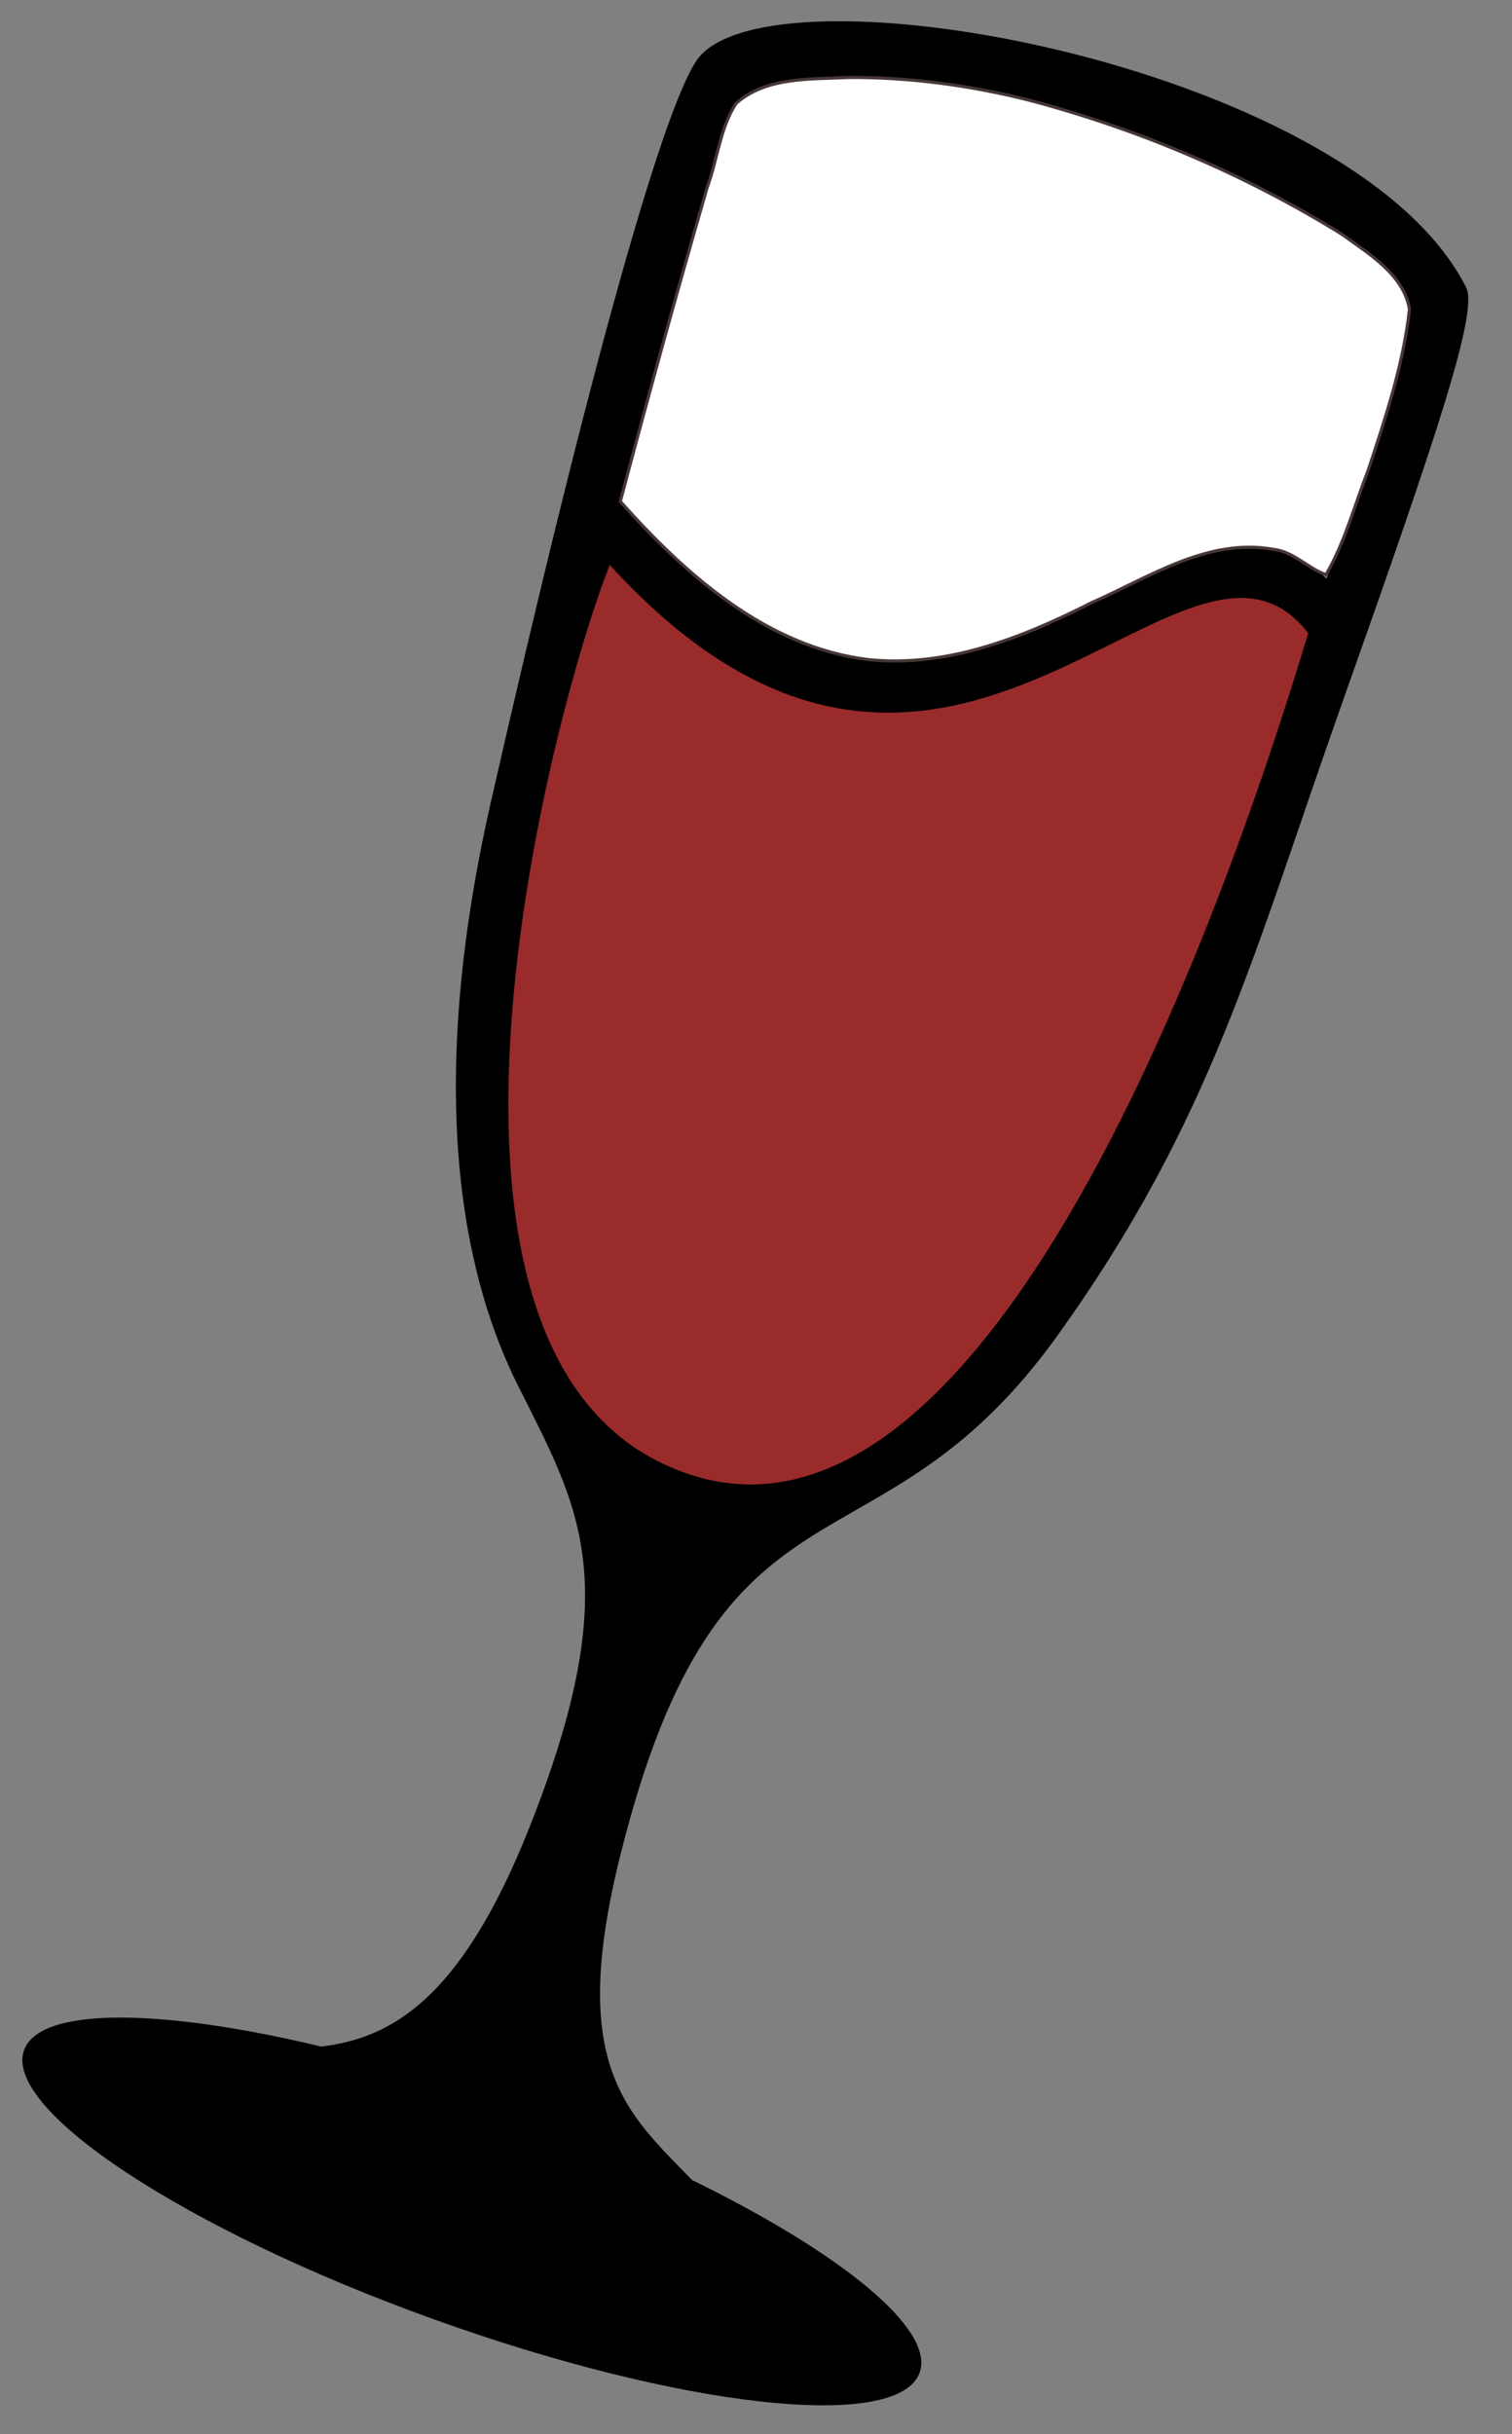 <?xml version="1.0" encoding="UTF-8" standalone="no"?>
<svg
   xmlns:dc="http://purl.org/dc/elements/1.1/"
   xmlns:cc="http://creativecommons.org/ns#"
   xmlns:rdf="http://www.w3.org/1999/02/22-rdf-syntax-ns#"
   xmlns:svg="http://www.w3.org/2000/svg"
   xmlns="http://www.w3.org/2000/svg"
   xmlns:sodipodi="http://sodipodi.sourceforge.net/DTD/sodipodi-0.dtd"
   xmlns:inkscape="http://www.inkscape.org/namespaces/inkscape"
   version="1.0"
   width="248"
   height="399"
   id="svg2"
   sodipodi:docname="wine.svg"
   inkscape:version="1.0.1 (3bc2e813f5, 2020-09-07)">
  <rect width="100%" height="100%" fill="#808080" stroke="none"/>
  <sodipodi:namedview
     pagecolor="#ffffff"
     bordercolor="#666666"
     borderopacity="1"
     objecttolerance="10"
     gridtolerance="10"
     guidetolerance="10"
     inkscape:pageopacity="0"
     inkscape:pageshadow="2"
     inkscape:window-width="1294"
     inkscape:window-height="820"
     id="namedview7"
     showgrid="false"
     inkscape:zoom="1.9498747"
     inkscape:cx="182.57413"
     inkscape:cy="88.96549"
     inkscape:window-x="0"
     inkscape:window-y="28"
     inkscape:window-maximized="0"
     inkscape:current-layer="svg2" />
  <defs
     id="defs5" />
  <g
     transform="translate(-203.391,-9.33)"
     id="g2188">
    <path
       d="M 298.556,93.726 L 279.896,192.25 L 301.915,264.277 L 352.296,247.483 L 382.898,214.642 L 423.203,113.879 L 411.261,102.31 L 343.713,124.328 L 298.556,93.726 z "
       style="fill:#992b2b"
       id="path2186" />
    <path
       d="M 341.25,12.812 C 330.228,12.787 321.753,14.59 318.25,18.469 C 312.693,24.623 299.903,70.519 283.938,140.656 C 272.419,191.127 280.41,220.56 288.281,236.312 C 298.344,256.451 306.186,268.561 290.281,308.75 C 278.762,337.857 267.009,343.428 256.094,344.812 C 229.788,338.487 209.936,338.26 207.344,345.375 C 203.797,355.108 233.812,374.836 274.344,389.438 C 314.875,404.039 350.672,408.014 354.219,398.281 C 356.82,391.143 341.32,378.619 316.906,366.688 C 306.189,355.645 296.575,347.953 305.062,313.75 C 321.666,246.838 346.993,269.835 376.844,228.25 C 402.165,192.975 408.87,165.91 423.531,124.562 C 439.065,80.754 445.886,60.474 443.875,56.469 C 430.332,29.495 374.316,12.889 341.25,12.812 z M 343.531,22 C 355.85,22.108 371.51,24.796 384.219,29.344 C 411.455,39.089 436.036,52.71 434.594,60.875 C 430.948,81.511 422.992,98.368 420.969,104.188 C 394.334,78.426 360.13,155.307 305.281,91.688 C 305.281,91.688 315.769,51.272 323,28.219 C 324.382,23.814 332.662,21.905 343.531,22 z M 303.406,101.938 C 358.897,162.657 397.638,86.777 417.969,113.125 C 411.006,135.992 369.046,274.45 313.125,249.719 C 266.801,229.526 293.628,126.571 303.406,101.938 z "
       style="fill:#000000"
       id="path2175" />
  </g>
  <path
     style="fill:#ffffff;stroke:#483737;stroke-width:0.513"
     d="m 139.16,12.698 c -6.212,0.32 -13.501,-0.151 -18.452,4.275 -2.642,4.115 -3.06,9.313 -4.75,13.865 -4.944,17.061 -9.66,34.185 -14.212,51.355 10.683,12.008 24.067,23.952 40.769,25.94 12.862,1.312 25.257,-3.628 36.503,-9.332 9.431,-4.128 19.091,-10.702 29.869,-8.747 3.272,0.352 5.667,3.127 8.594,4.149 3.077,-5.228 4.678,-11.35 6.899,-17.021 2.855,-8.643 5.805,-17.425 6.805,-26.502 -1.002,-5.759 -6.696,-9.073 -11.051,-12.258 -15.844,-9.811 -33.236,-17.202 -51.247,-21.976 -9.709,-2.446 -19.705,-3.82 -29.726,-3.748 z"
     id="path21" />
</svg>
